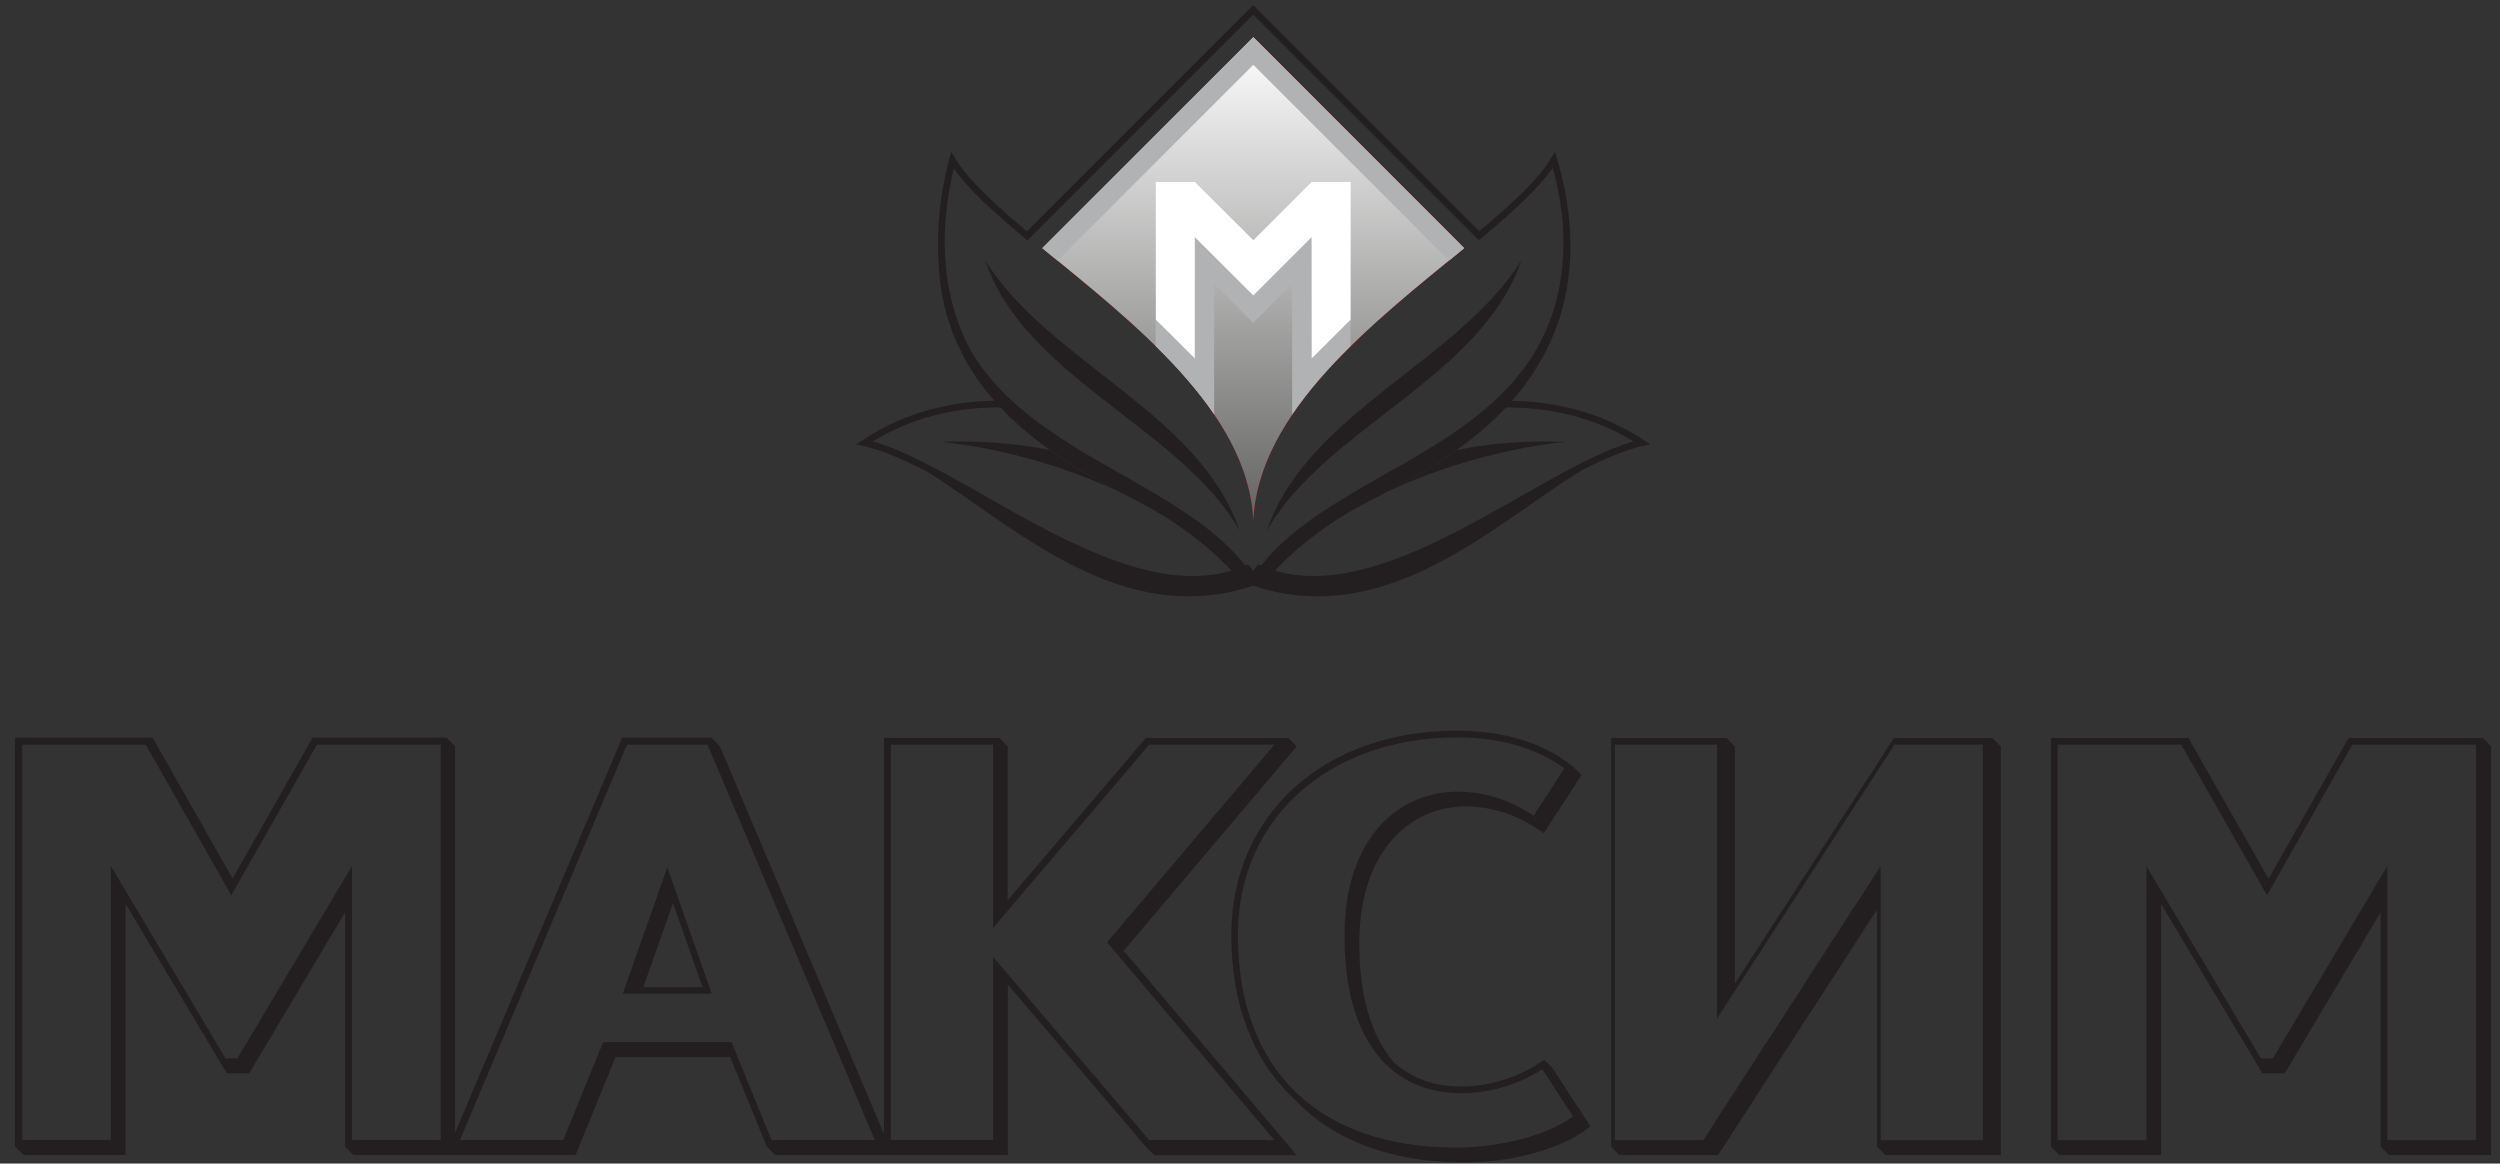<svg width="159" height="74" viewBox="0 0 159 74" fill="none" xmlns="http://www.w3.org/2000/svg">
<rect x="0" y="0" width="159" height="74" fill="#333333" stroke="none"/>
<path fill-rule="evenodd" clip-rule="evenodd" d="M98.83 10.181C97.94 11.631 96.18 13.231 94.07 14.991L79.7 0.631L65.33 15.001C63.22 13.241 61.46 11.641 60.57 10.191C58.98 16.371 60.11 21.521 63.83 25.701C60.76 25.641 57.66 26.381 54.98 28.161C61.13 29.541 71.61 39.541 79.32 36.151C79.45 36.321 79.58 36.501 79.7 36.681C79.82 36.501 79.95 36.321 80.08 36.151C87.79 39.541 98.27 29.541 104.421 28.161C101.681 26.351 98.52 25.621 95.391 25.711C99.751 21.821 100.53 15.841 98.83 10.181Z" stroke="#231F20" stroke-width="0.425" stroke-miterlimit="22.926"/>
<path fill-rule="evenodd" clip-rule="evenodd" d="M79.71 33.121C79.42 26.161 71.96 20.431 66.29 15.781L79.71 2.371L93.12 15.781C87.46 20.421 80 26.161 79.71 33.121Z" fill="#E1000F"/>
<path fill-rule="evenodd" clip-rule="evenodd" d="M79.71 33.121C79.42 26.161 71.96 20.431 66.29 15.781L79.71 2.371L93.12 15.781C87.46 20.421 80 26.161 79.71 33.121Z" fill="url(#paint0_linear_0_16)"/>
<path fill-rule="evenodd" clip-rule="evenodd" d="M79.71 2.371L66.29 15.781C66.61 16.041 66.93 16.311 67.26 16.571L79.71 4.121L92.16 16.571C92.49 16.311 92.81 16.041 93.12 15.781L79.71 2.371Z" fill="#B1B2B3"/>
<path fill-rule="evenodd" clip-rule="evenodd" d="M80.94 36.462C82.6 34.612 84.96 32.932 87.23 31.792C93.63 28.552 102.63 23.202 98.83 10.182C102.93 28.702 85.26 28.282 79.7 36.672V37.252C90.24 40.762 98.25 29.532 104.42 28.152C98.5 29.472 88.56 38.812 80.94 36.462Z" fill="#231F20"/>
<path fill-rule="evenodd" clip-rule="evenodd" d="M80.58 33.741C84.2 27.291 94.26 24.001 96.76 16.551C92.77 22.991 83.11 26.261 80.58 33.741Z" fill="#231F20"/>
<path fill-rule="evenodd" clip-rule="evenodd" d="M92.65 28.621C91.22 29.641 89.72 30.491 88.3 31.241C91.93 29.551 95.98 28.481 99.55 28.101C97.1 28.011 94.81 28.181 92.65 28.621Z" fill="#231F20"/>
<path fill-rule="evenodd" clip-rule="evenodd" d="M78.47 36.462C76.81 34.612 74.45 32.932 72.18 31.792C65.79 28.552 56.78 23.202 60.58 10.182C56.48 28.702 74.15 28.282 79.71 36.672V37.252C69.17 40.762 61.16 29.532 54.99 28.152C60.91 29.472 70.85 38.812 78.47 36.462Z" fill="#231F20"/>
<path fill-rule="evenodd" clip-rule="evenodd" d="M78.83 33.741C75.2 27.291 65.15 24.001 62.65 16.551C66.64 22.991 76.31 26.261 78.83 33.741Z" fill="#231F20"/>
<path fill-rule="evenodd" clip-rule="evenodd" d="M66.76 28.621C68.19 29.641 69.69 30.491 71.11 31.241C67.48 29.551 63.43 28.481 59.86 28.101C62.31 28.011 64.6 28.181 66.76 28.621Z" fill="#231F20"/>
<path fill-rule="evenodd" clip-rule="evenodd" d="M83.42 22.8V15.07L79.7 18.79L75.98 15.07V22.8L73.5 20.32V22.01C74.9 23.39 76.18 24.83 77.22 26.36V18.05L79.7 20.53L82.18 18.05V26.36C83.21 24.83 84.49 23.39 85.89 22.01V20.32L83.42 22.8Z" fill="#B1B2B3"/>
<path fill-rule="evenodd" clip-rule="evenodd" d="M83.42 11.57L79.71 15.28L75.99 11.57H73.51V20.33L75.99 22.8V15.08L79.71 18.79L83.42 15.08V22.8L85.9 20.33V11.57H83.42Z" fill="white"/>
<path fill-rule="evenodd" clip-rule="evenodd" d="M143.891 68.262H145.311L151.411 58.022V72.932L151.94 73.462H158.431V47.462L157.901 46.932H149.37L144.281 55.882L139.181 46.932H138.97H130.44V72.932L130.97 73.462H137.45V57.502L143.891 68.262ZM149.61 47.362H157.47V72.512H151.83V55.082L144.551 67.312H144.171H143.791L136.51 55.082V72.512H130.87V47.362H138.73L144.181 56.942L149.61 47.362Z" fill="#231F20"/>
<path fill-rule="evenodd" clip-rule="evenodd" d="M98.21 67.401L97.85 67.641C96.49 68.551 94.65 69.101 92.93 69.101C91.221 69.101 89.79 68.581 88.68 67.591C87.231 65.951 86.45 63.371 86.45 59.991C86.45 53.981 89.831 51.291 93.18 51.291C94.841 51.291 96.36 51.771 97.83 52.751L98.19 52.991L100.58 49.291L100.051 48.761L99.731 48.521C98.481 47.581 96.24 46.471 92.65 46.471C84.201 46.471 78.311 51.811 78.311 59.471C78.311 63.951 79.731 67.501 82.311 69.901C84.76 72.501 88.43 73.931 93.1 73.931C96.54 73.931 99.46 72.901 100.83 71.881L101.151 71.641L98.751 67.941L98.21 67.401ZM92.93 69.531C95.04 69.531 96.91 68.791 98.091 68.001L100.041 71.011C98.8 71.941 96.001 72.981 92.561 72.981C84.05 72.981 78.731 68.201 78.731 59.471C78.731 51.811 84.8 46.901 92.65 46.901C96.091 46.901 98.231 47.941 99.481 48.871L97.54 51.881C96.361 51.091 94.77 50.351 92.66 50.351C89.04 50.351 85.51 53.211 85.51 59.481C85.501 66.501 88.721 69.531 92.93 69.531Z" fill="#231F20"/>
<path fill-rule="evenodd" clip-rule="evenodd" d="M102.99 73.461H109.27L119.38 57.851V72.931L119.91 73.461H127.25V47.471L126.72 46.941H120.45L110.34 62.551V47.471L109.81 46.941H102.47V72.931L102.99 73.461ZM120.49 47.361H126.11V72.511H119.61V55.081L108.33 72.511H102.7V47.361H109.2V64.791L120.49 47.361Z" fill="#231F20"/>
<path fill-rule="evenodd" clip-rule="evenodd" d="M1.51 73.46H7.99V57.49L14.42 68.26H15.85L21.95 58.02V72.93L22.47 73.46H36.61L39.15 67.23H46.44L48.77 72.93L49.3 73.46H56.76H56.79H64.1V62.62L72.88 72.94L73.41 73.47H82.47L71.47 60.47L82.47 47.47L81.94 46.94H72.87L64.09 57.25V47.46L63.56 46.93H56.22V72.12L45.78 47.45L45.25 46.92H39.57L28.94 72.05V47.45L28.41 46.92H19.88L14.79 55.87L9.71 46.92H9.48H0.95V72.92L1.51 73.46ZM42.8 57.44L44.68 62.78H40.92L42.8 57.44ZM56.77 73.38L56.58 72.94L56.77 73.38ZM73.09 47.36H81.05L70.41 59.93L81.05 72.51H73.09L63.16 60.85V72.51H56.66V59.93V47.36H63.16V59.02L73.09 47.36ZM39.88 47.36C41.59 47.36 43.29 47.36 45 47.36L55.64 72.51H49.07L46.53 66.28H38.36L35.82 72.51H29.25L39.88 47.36ZM42.44 55.16L45.27 63.2H39.61L42.44 55.16ZM20.16 47.36H28.03V72.51H22.39V55.08L15.1 67.31H14.72H14.34L7.05 55.08V72.51H1.41V47.36H9.27L14.71 56.94L20.16 47.36Z" fill="#231F20"/>
<defs>
<linearGradient id="paint0_linear_0_16" x1="79.702" y1="33.118" x2="79.702" y2="2.368" gradientUnits="userSpaceOnUse">
<stop stop-color="#636362"/>
<stop offset="1" stop-color="white"/>
</linearGradient>
</defs>
</svg>
